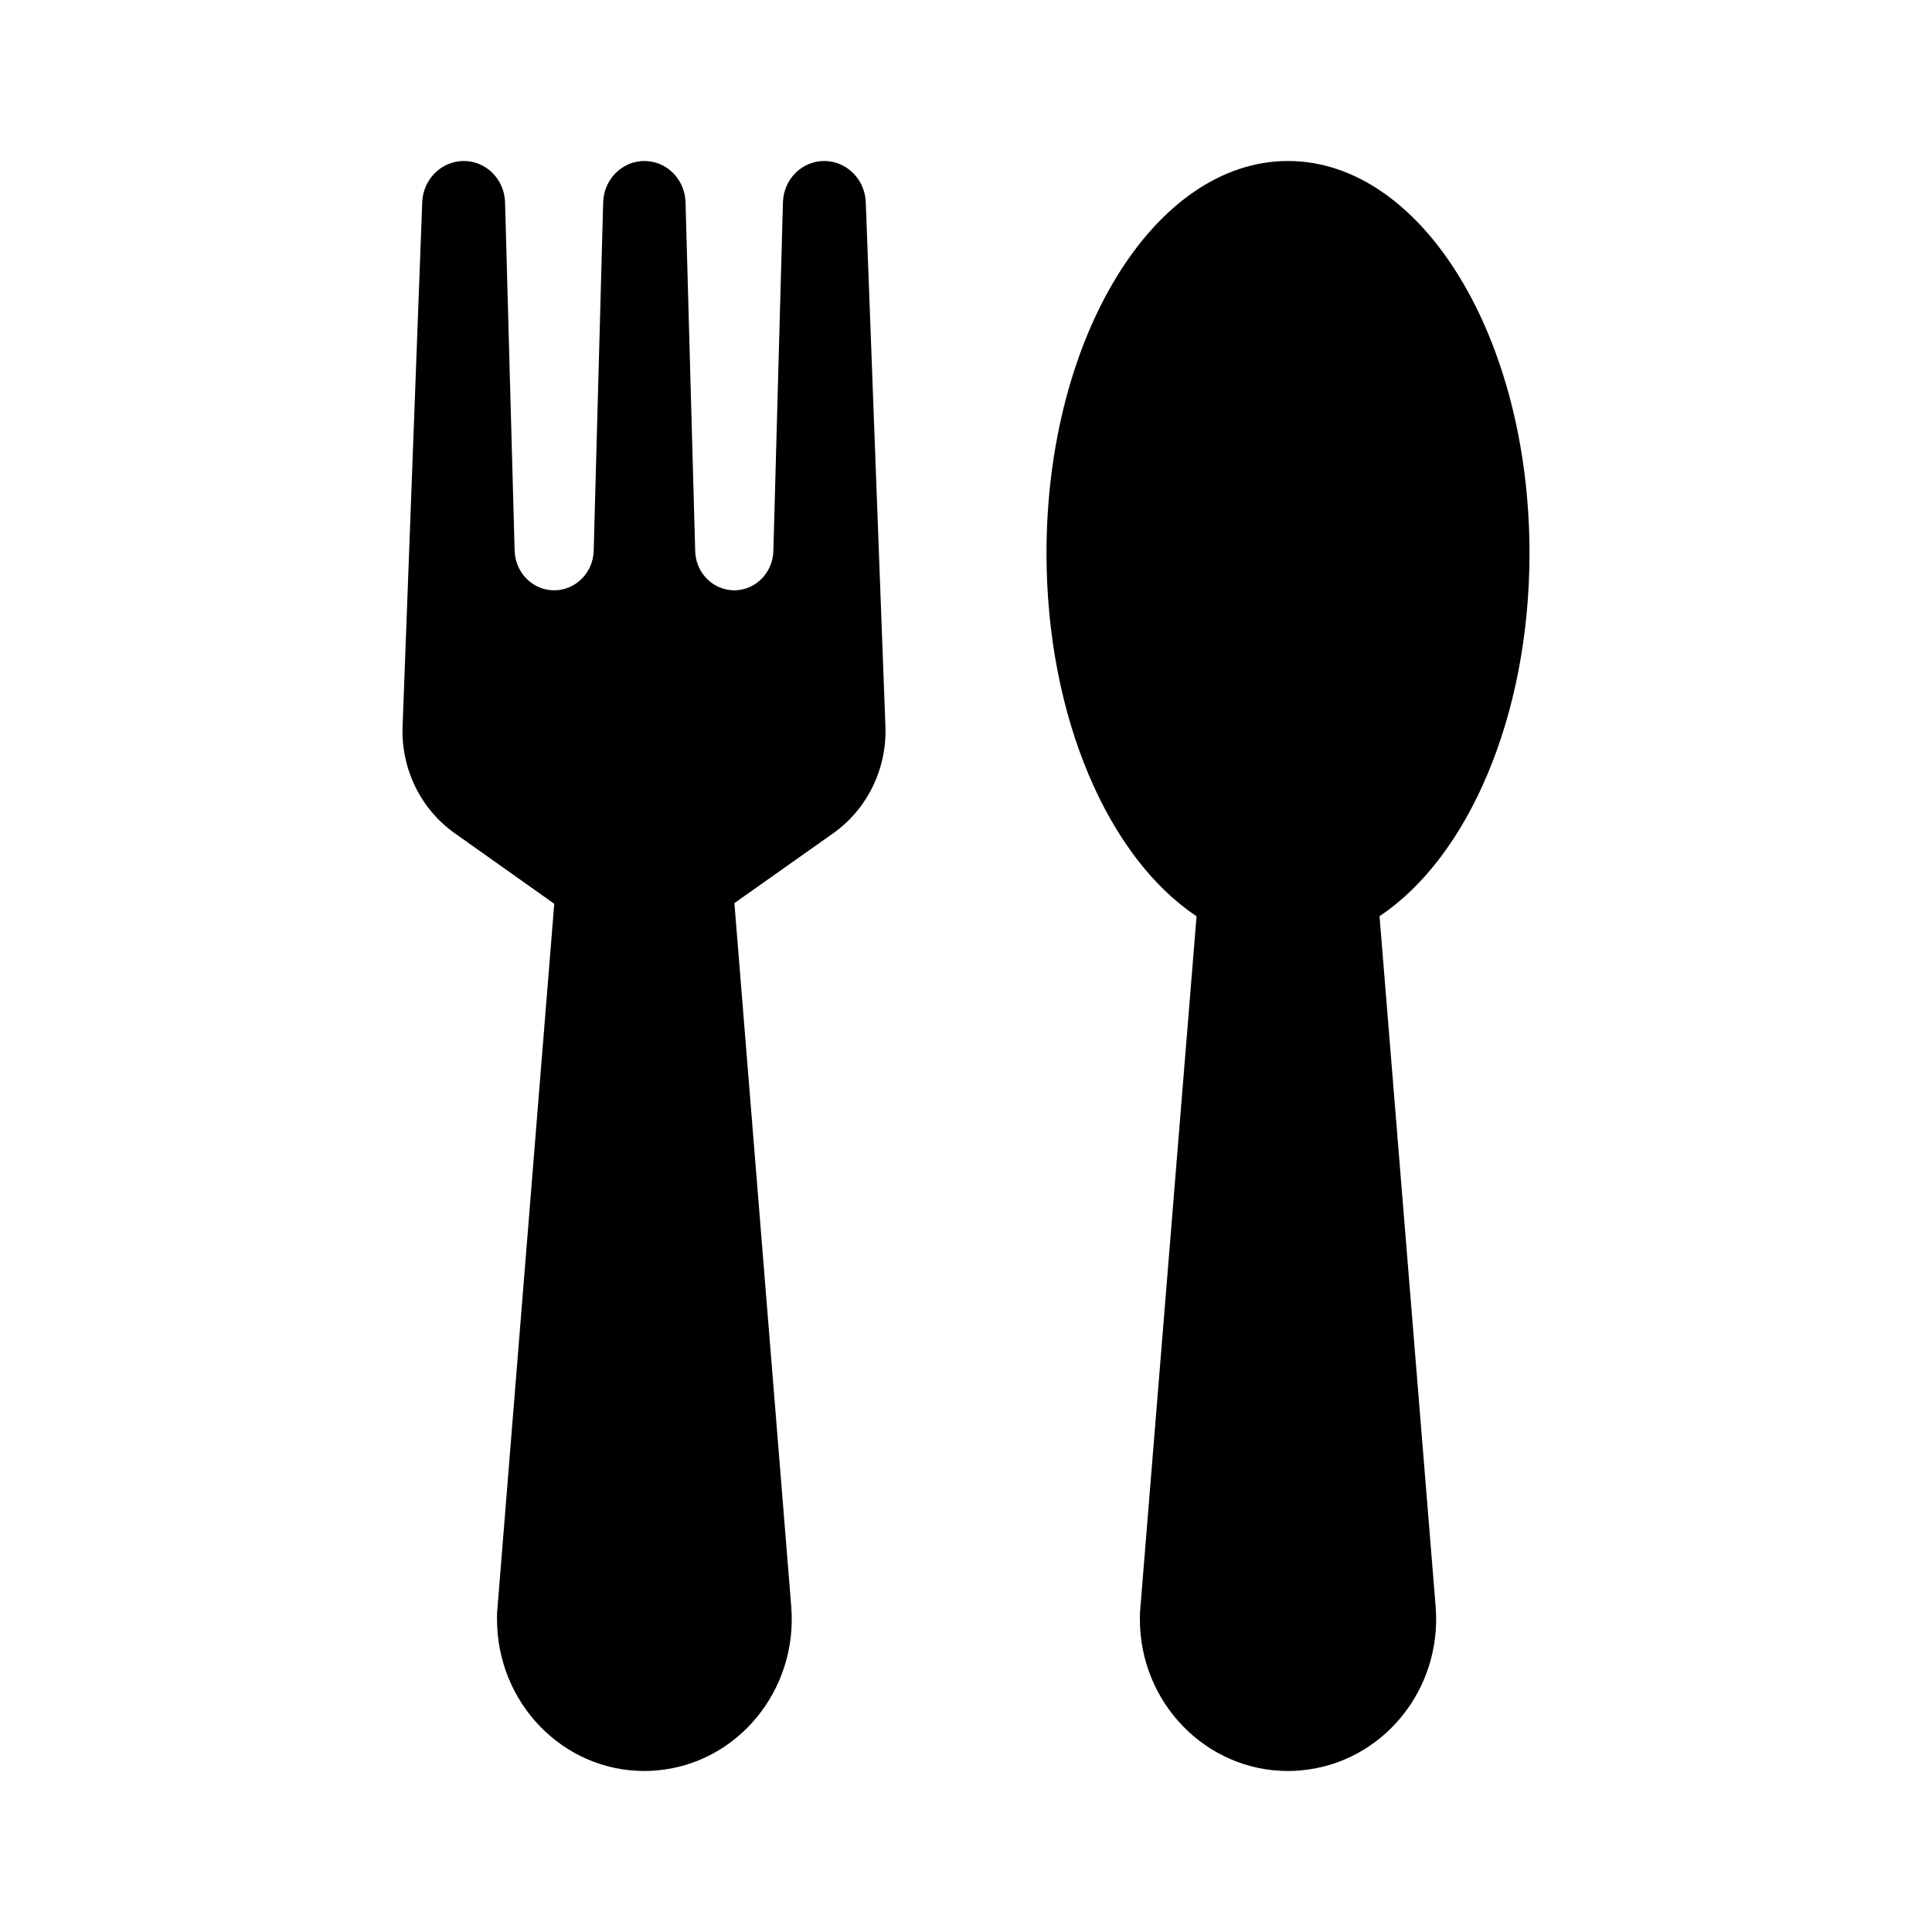 <?xml version="1.0" encoding="UTF-8"?>
<svg width="24px" height="24px" viewBox="0 0 24 24" version="1.1" xmlns="http://www.w3.org/2000/svg" xmlns:xlink="http://www.w3.org/1999/xlink">
    <!-- Generator: Sketch 63.1 (92452) - https://sketch.com -->
    <title>美食</title>
    <desc>Created with Sketch.</desc>
    <g id="美食" stroke="none" stroke-width="1" fill="none" fill-rule="evenodd">
        <path d="M16,2 C17.657,2 19,4.181 19,6.872 C19,8.909 18.23,10.654 17.137,11.381 L17.834,19.956 C17.918,20.995 17.166,21.907 16.153,21.993 C16.102,21.998 16.051,22 16,22 C14.984,22 14.16,21.155 14.16,20.113 L14.161,20.034 L14.161,20.034 L14.864,11.382 C13.77,10.655 13,8.91 13,6.872 C13,4.181 14.343,2 16,2 Z" id="路径" fill="#000000"></path>
        <path d="M10.238,2 C10.516,2 10.744,2.226 10.755,2.512 L10.999,9.022 C11.019,9.55 10.774,10.051 10.352,10.35 L9.123,11.219 L9.829,19.956 C9.913,20.995 9.164,21.907 8.157,21.993 C8.106,21.998 8.055,22 8.005,22 C6.993,22 6.174,21.155 6.174,20.113 L6.175,20.034 L6.175,20.034 L6.885,11.227 L5.648,10.35 C5.225,10.051 4.981,9.55 5.001,9.023 L5.245,2.512 C5.256,2.226 5.484,2 5.762,2 C6.039,2 6.266,2.227 6.274,2.513 L6.393,6.841 C6.401,7.115 6.618,7.333 6.884,7.333 C7.15,7.333 7.368,7.115 7.375,6.841 L7.493,2.513 C7.501,2.227 7.728,2 8.005,2 C8.282,2 8.508,2.227 8.516,2.513 L8.636,6.846 C8.643,7.117 8.858,7.333 9.121,7.333 C9.384,7.333 9.599,7.117 9.607,6.846 L9.726,2.513 C9.734,2.227 9.961,2 10.238,2 Z" id="路径" fill="#000000"></path>
    </g>
</svg>